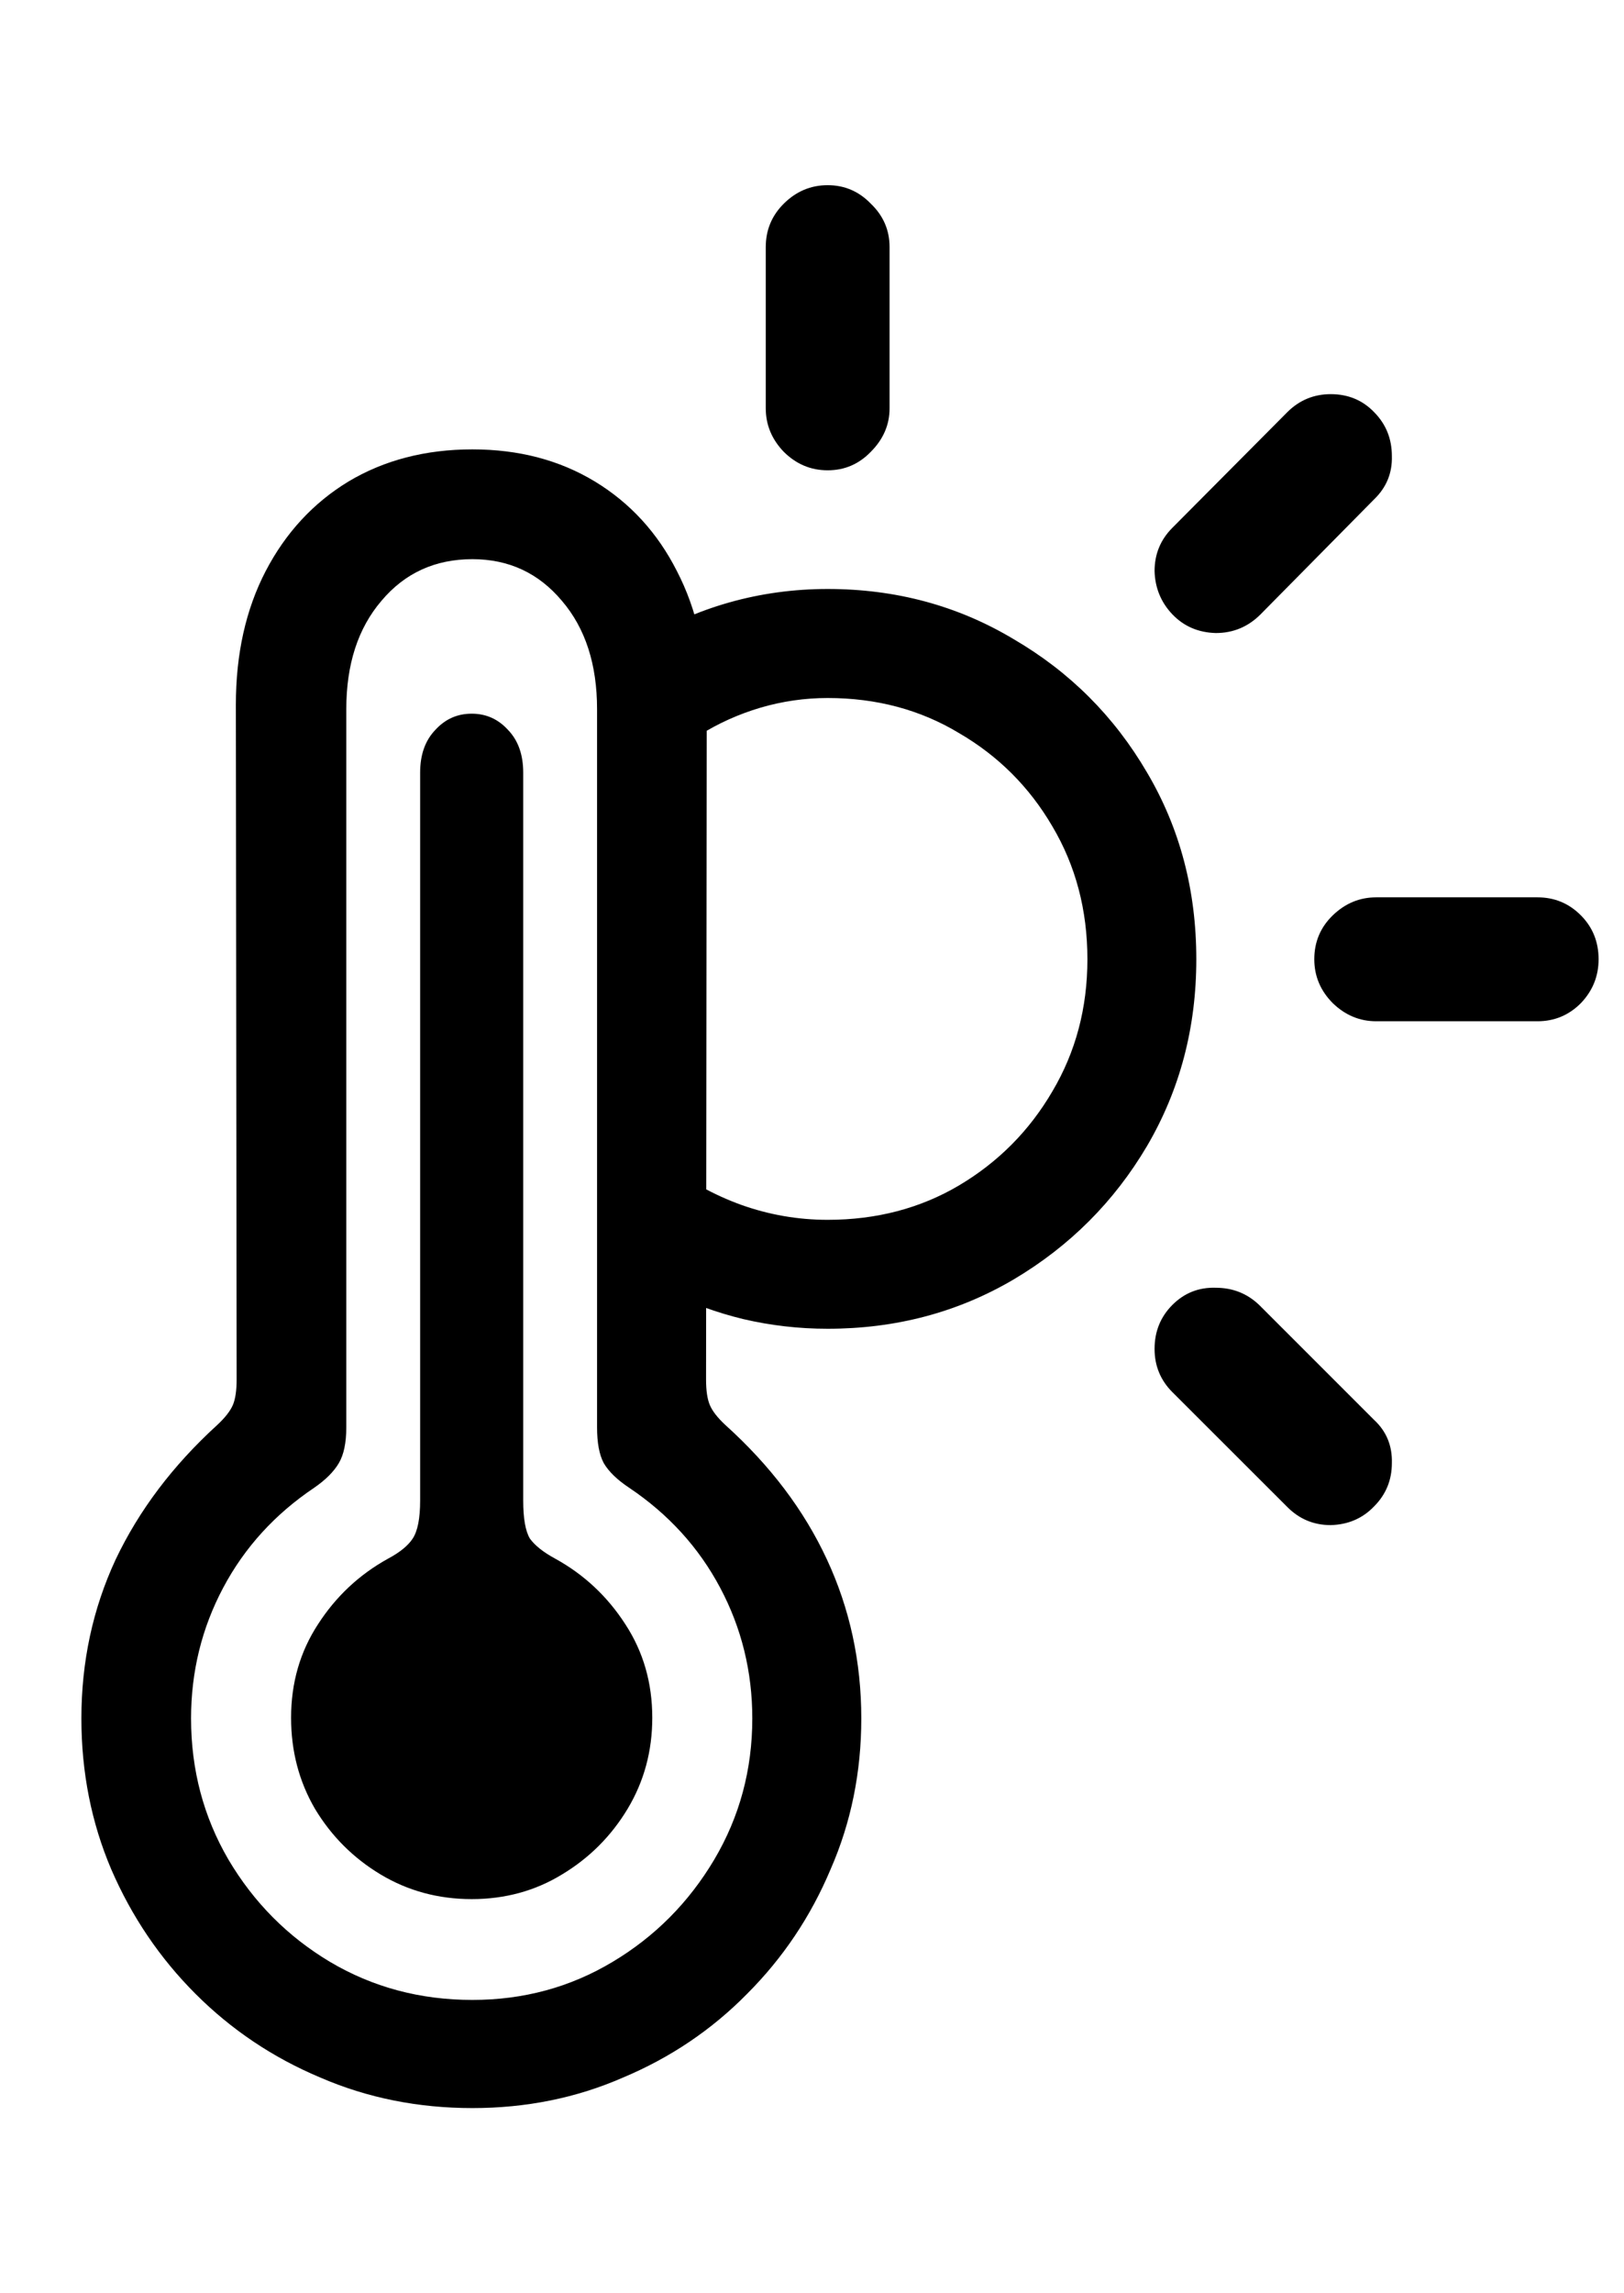 <svg
	color="rgb(0, 0, 0)"
	viewBox="0 0 17 24"
	fill="none"
	xmlns="http://www.w3.org/2000/svg"
>
	<path
		d="M4.945 22.062C5.508 22.062 6.034 21.956 6.523 21.742C7.018 21.534 7.451 21.242 7.82 20.867C8.195 20.492 8.487 20.057 8.695 19.562C8.909 19.073 9.016 18.547 9.016 17.984C9.016 17.391 8.896 16.836 8.656 16.32C8.417 15.805 8.062 15.336 7.594 14.914C7.51 14.836 7.456 14.766 7.43 14.703C7.404 14.641 7.391 14.552 7.391 14.438L7.398 7.375C7.398 6.844 7.294 6.378 7.086 5.977C6.883 5.576 6.596 5.263 6.227 5.039C5.857 4.815 5.43 4.703 4.945 4.703C4.456 4.703 4.023 4.815 3.648 5.039C3.279 5.263 2.99 5.576 2.781 5.977C2.573 6.378 2.469 6.844 2.469 7.375L2.477 14.438C2.477 14.552 2.464 14.641 2.438 14.703C2.411 14.766 2.357 14.836 2.273 14.914C1.81 15.336 1.456 15.805 1.211 16.32C0.971 16.836 0.852 17.391 0.852 17.984C0.852 18.547 0.956 19.073 1.164 19.562C1.378 20.057 1.672 20.492 2.047 20.867C2.422 21.242 2.857 21.534 3.352 21.742C3.846 21.956 4.378 22.062 4.945 22.062ZM4.945 20.93C4.398 20.93 3.901 20.797 3.453 20.531C3.01 20.266 2.656 19.909 2.391 19.461C2.13 19.013 2 18.521 2 17.984C2 17.495 2.112 17.039 2.336 16.617C2.56 16.195 2.878 15.846 3.289 15.57C3.409 15.487 3.495 15.401 3.547 15.312C3.599 15.224 3.625 15.099 3.625 14.938V7.422C3.625 6.953 3.747 6.576 3.992 6.289C4.237 5.997 4.555 5.852 4.945 5.852C5.326 5.852 5.638 5.997 5.883 6.289C6.128 6.576 6.25 6.953 6.25 7.422V14.938C6.25 15.099 6.273 15.224 6.32 15.312C6.372 15.401 6.461 15.487 6.586 15.57C6.997 15.846 7.315 16.195 7.539 16.617C7.763 17.039 7.875 17.495 7.875 17.984C7.875 18.521 7.742 19.013 7.477 19.461C7.211 19.909 6.857 20.266 6.414 20.531C5.971 20.797 5.482 20.93 4.945 20.93ZM4.938 19.875C5.286 19.875 5.602 19.789 5.883 19.617C6.169 19.445 6.398 19.216 6.57 18.93C6.742 18.643 6.828 18.326 6.828 17.977C6.828 17.612 6.734 17.287 6.547 17C6.359 16.708 6.115 16.479 5.812 16.312C5.688 16.245 5.599 16.174 5.547 16.102C5.5 16.023 5.477 15.891 5.477 15.703V8.086C5.477 7.898 5.424 7.75 5.32 7.641C5.216 7.526 5.089 7.469 4.938 7.469C4.786 7.469 4.659 7.526 4.555 7.641C4.451 7.75 4.398 7.898 4.398 8.086V15.703C4.398 15.891 4.372 16.023 4.32 16.102C4.273 16.174 4.188 16.245 4.062 16.312C3.76 16.479 3.516 16.708 3.328 17C3.141 17.287 3.047 17.612 3.047 17.977C3.047 18.326 3.13 18.643 3.297 18.93C3.469 19.216 3.698 19.445 3.984 19.617C4.271 19.789 4.589 19.875 4.938 19.875ZM8.664 13.906C9.378 13.906 10.026 13.734 10.609 13.391C11.198 13.042 11.664 12.575 12.008 11.992C12.352 11.404 12.523 10.753 12.523 10.039C12.523 9.32 12.352 8.669 12.008 8.086C11.664 7.497 11.198 7.031 10.609 6.688C10.026 6.339 9.378 6.164 8.664 6.164C8.31 6.164 7.966 6.211 7.633 6.305C7.305 6.398 6.992 6.536 6.695 6.719L7.32 7.695C7.518 7.57 7.732 7.474 7.961 7.406C8.19 7.339 8.424 7.305 8.664 7.305C9.174 7.305 9.633 7.427 10.039 7.672C10.45 7.911 10.776 8.237 11.016 8.648C11.26 9.06 11.383 9.523 11.383 10.039C11.383 10.55 11.26 11.01 11.016 11.422C10.776 11.833 10.45 12.162 10.039 12.406C9.633 12.646 9.174 12.766 8.664 12.766C8.352 12.766 8.049 12.713 7.758 12.609C7.471 12.505 7.208 12.359 6.969 12.172V13.508C7.229 13.638 7.5 13.737 7.781 13.805C8.068 13.872 8.362 13.906 8.664 13.906ZM8.664 4.922C8.841 4.922 8.992 4.857 9.117 4.727C9.247 4.596 9.312 4.445 9.312 4.273V2.586C9.312 2.409 9.247 2.258 9.117 2.133C8.992 2.003 8.841 1.938 8.664 1.938C8.487 1.938 8.333 2.003 8.203 2.133C8.078 2.258 8.016 2.409 8.016 2.586V4.273C8.016 4.445 8.078 4.596 8.203 4.727C8.333 4.857 8.487 4.922 8.664 4.922ZM12.273 6.43C12.393 6.555 12.544 6.62 12.727 6.625C12.909 6.625 13.065 6.56 13.195 6.43L14.383 5.227C14.513 5.102 14.575 4.951 14.57 4.773C14.57 4.591 14.508 4.438 14.383 4.312C14.263 4.188 14.112 4.125 13.93 4.125C13.753 4.125 13.602 4.188 13.477 4.312L12.273 5.523C12.148 5.648 12.086 5.799 12.086 5.977C12.091 6.154 12.154 6.305 12.273 6.43ZM14.406 10.688H16.094C16.271 10.688 16.422 10.625 16.547 10.5C16.672 10.37 16.734 10.216 16.734 10.039C16.734 9.857 16.672 9.703 16.547 9.578C16.422 9.453 16.271 9.391 16.094 9.391H14.406C14.234 9.391 14.083 9.453 13.953 9.578C13.823 9.703 13.758 9.857 13.758 10.039C13.758 10.216 13.823 10.37 13.953 10.5C14.083 10.625 14.234 10.688 14.406 10.688ZM13.477 15.773C13.602 15.898 13.753 15.961 13.93 15.961C14.112 15.956 14.263 15.891 14.383 15.766C14.508 15.641 14.57 15.49 14.57 15.312C14.575 15.13 14.513 14.979 14.383 14.859L13.18 13.656C13.055 13.537 12.904 13.477 12.727 13.477C12.55 13.471 12.398 13.531 12.273 13.656C12.148 13.781 12.086 13.935 12.086 14.117C12.086 14.294 12.148 14.445 12.273 14.57L13.477 15.773Z"
		fill="currentColor"
	/>
</svg>

